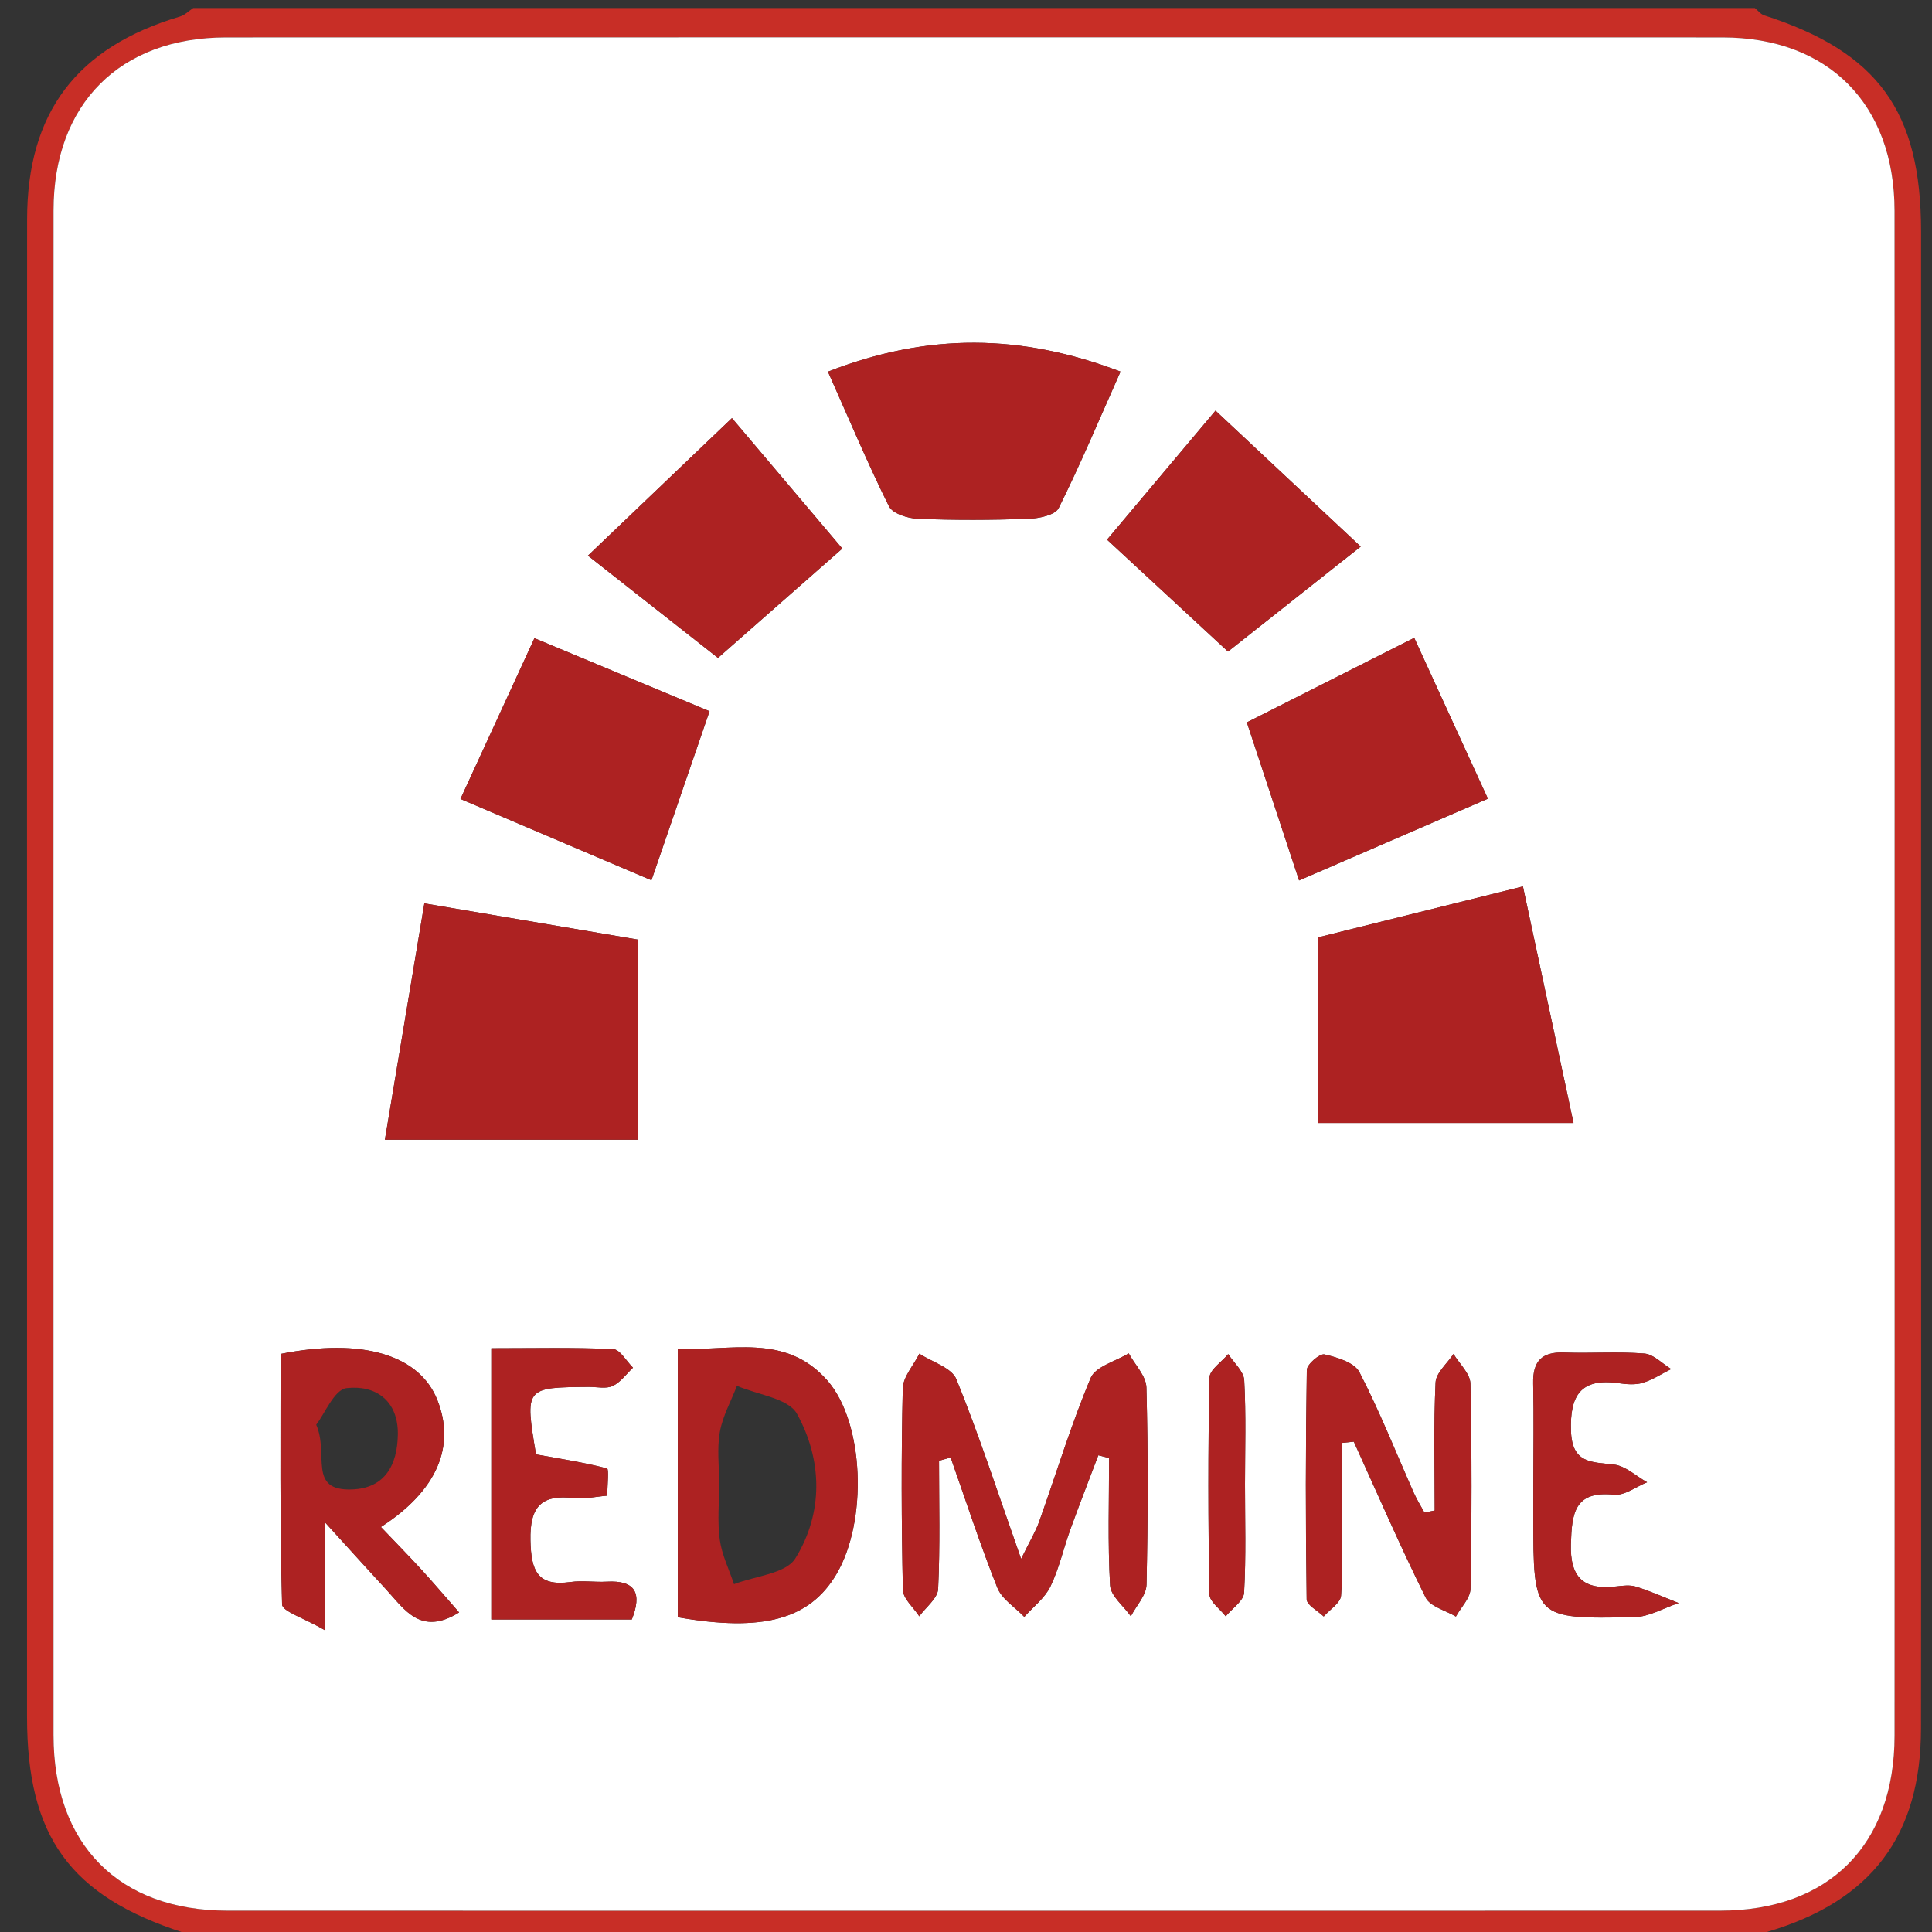 <?xml version="1.0" encoding="utf-8"?>
<!-- Generator: Adobe Illustrator 16.0.0, SVG Export Plug-In . SVG Version: 6.00 Build 0)  -->
<!DOCTYPE svg PUBLIC "-//W3C//DTD SVG 1.1//EN" "http://www.w3.org/Graphics/SVG/1.1/DTD/svg11.dtd">
<svg version="1.1" id="图层_1" xmlns="http://www.w3.org/2000/svg" xmlns:xlink="http://www.w3.org/1999/xlink" x="0px" y="0px"
	 width="240px" height="240px" viewBox="0 0 240 240" enable-background="new 0 0 240 240" xml:space="preserve">
<rect x="0" y="0" width="240" height="240" fill="#333333" stroke="none"/>
<path fill-rule="evenodd" clip-rule="evenodd" fill="#C82E26" d="M218,241c-64.667,0-129.333,0-194,0
	c-0.383-0.309-0.72-0.764-1.157-0.904C8.711,235.539,3.36,228.188,3.358,213.247c-0.004-29.166-0.001-58.332-0.001-87.498
	c0-32.832-0.018-65.664,0.009-98.497C3.377,13.962,9.544,5.865,22.369,2.05C22.964,1.873,23.458,1.357,24,1
	c64.667,0,129.333,0,194,0c0.382,0.31,0.716,0.768,1.152,0.907c14.128,4.544,19.488,11.903,19.49,26.845
	c0.003,33.332,0.001,66.664,0.001,99.996c0,28.666,0.022,57.332-0.011,85.997c-0.016,13.311-6.177,21.396-18.997,25.208
	C219.039,240.13,218.543,240.644,218,241z M235.356,121.152c0-31.648,0.013-63.298-0.007-94.947
	c-0.008-13.264-8.219-21.552-21.375-21.555c-61.966-0.015-123.931-0.015-185.897,0C14.887,4.653,6.654,12.913,6.65,26.153
	C6.636,89.285,6.638,152.417,6.648,215.549c0.002,13.606,8.13,21.8,21.628,21.803c61.799,0.012,123.599,0.011,185.397,0
	c13.528-0.002,21.671-8.174,21.678-21.751C235.367,184.118,235.356,152.636,235.356,121.152z"/>
<path fill-rule="evenodd" clip-rule="evenodd" fill="#FFFFFF" d="M235.356,121.152c0,31.483,0.011,62.966-0.005,94.448
	c-0.007,13.577-8.149,21.749-21.678,21.751c-61.799,0.011-123.599,0.012-185.397,0c-13.498-0.003-21.625-8.196-21.628-21.803
	C6.638,152.417,6.636,89.285,6.65,26.153c0.003-13.24,8.237-21.5,21.427-21.503c61.966-0.015,123.931-0.015,185.897,0
	c13.156,0.003,21.367,8.291,21.375,21.555C235.369,57.854,235.356,89.504,235.356,121.152z M47.81,141.582
	c11.066,0,21.147,0,31.431,0c0-8.322,0-16.387,0-24.863c-8.571-1.453-17.163-2.909-26.525-4.497
	C51.058,122.143,49.479,131.593,47.81,141.582z M163.698,139.499c10.154,0,20.504,0,31.771,0
	c-2.139-9.999-4.167-19.481-6.284-29.382c-9.157,2.276-17.28,4.296-25.486,6.336C163.698,124.377,163.698,131.826,163.698,139.499z
	 M102.849,46.169c2.651,5.954,4.944,11.424,7.581,16.724c0.455,0.913,2.351,1.505,3.608,1.554c4.576,0.18,9.167,0.161,13.744,0.001
	c1.297-0.046,3.298-0.465,3.73-1.333c2.696-5.414,5.039-11.005,7.684-16.952C126.829,41.462,115.327,41.308,102.849,46.169z
	 M116.649,181.459c0.481-0.135,0.962-0.271,1.443-0.405c1.903,5.401,3.676,10.856,5.797,16.171c0.57,1.428,2.205,2.432,3.351,3.63
	c1.107-1.246,2.544-2.333,3.246-3.776c1.083-2.228,1.617-4.716,2.467-7.063c1.12-3.095,2.32-6.161,3.486-9.239
	c0.445,0.113,0.891,0.228,1.336,0.341c0,5.274-0.177,10.558,0.124,15.814c0.075,1.326,1.678,2.564,2.578,3.844
	c0.679-1.307,1.916-2.602,1.946-3.922c0.182-8.162,0.201-16.332-0.012-24.492c-0.038-1.432-1.431-2.828-2.198-4.241
	c-1.626,0.998-4.125,1.629-4.725,3.058c-2.443,5.819-4.28,11.892-6.402,17.849c-0.44,1.235-1.141,2.378-2.24,4.623
	c-2.931-8.303-5.234-15.406-8.039-22.307c-0.587-1.444-3.017-2.141-4.597-3.181c-0.721,1.442-2.032,2.872-2.066,4.331
	c-0.195,8.327-0.165,16.663,0.015,24.992c0.024,1.112,1.325,2.198,2.035,3.296c0.818-1.131,2.287-2.231,2.343-3.399
	C116.792,192.085,116.649,186.769,116.649,181.459z M88.142,88.351c-7.074-2.951-14.078-5.873-21.752-9.075
	c-3.164,6.876-6.098,13.252-9.19,19.975c8.479,3.609,16.067,6.839,23.726,10.1C83.425,102.076,85.724,95.386,88.142,88.351z
	 M154.887,89.735c2.274,6.88,4.321,13.071,6.491,19.637c7.85-3.398,15.269-6.611,23.454-10.155
	c-3.111-6.793-6.036-13.178-9.152-19.983C168.339,82.94,161.712,86.288,154.887,89.735z M152.547,80.94
	c4.179-3.306,9.941-7.865,16.485-13.043c-6.363-5.957-12.071-11.302-18.037-16.887c-5.217,6.204-9.664,11.493-13.476,16.025
	C142.669,71.8,147.378,76.157,152.547,80.94z M73.034,69.024c6.643,5.225,12.411,9.761,16.156,12.705
	c5.586-4.912,10.392-9.139,15.447-13.585c-4.131-4.883-8.584-10.146-13.712-16.206C84.774,57.812,79.117,63.216,73.034,69.024z
	 M178.225,187.64c-0.425,0.087-0.849,0.175-1.272,0.262c-0.441-0.81-0.941-1.594-1.314-2.434c-2.229-5.019-4.25-10.144-6.768-15.012
	c-0.621-1.2-2.768-1.839-4.337-2.205c-0.583-0.136-2.186,1.236-2.196,1.939c-0.154,9.49-0.157,18.985-0.019,28.477
	c0.011,0.723,1.379,1.426,2.116,2.139c0.753-0.86,2.086-1.676,2.155-2.588c0.265-3.479,0.124-6.987,0.129-10.485
	c0.005-2.83,0.001-5.66,0.001-8.489c0.485-0.051,0.971-0.102,1.456-0.151c2.938,6.468,5.766,12.991,8.918,19.353
	c0.562,1.133,2.474,1.596,3.762,2.368c0.634-1.152,1.794-2.295,1.815-3.458c0.157-8.492,0.175-16.991-0.011-25.482
	c-0.027-1.24-1.368-2.451-2.101-3.677c-0.778,1.182-2.172,2.334-2.229,3.549C178.083,177.033,178.225,182.34,178.225,187.64z
	 M47.318,189.688c6.998-4.509,9.308-10.053,6.998-15.808c-2.226-5.547-9.262-7.72-19.461-5.688c0,10.281-0.102,20.703,0.187,31.114
	c0.024,0.87,2.679,1.668,5.307,3.193c0-5.211,0-8.575,0-13.415c3.217,3.534,5.4,5.964,7.619,8.36
	c2.282,2.465,4.265,5.834,9.066,2.856c-1.679-1.913-3.138-3.632-4.659-5.293C50.815,193.306,49.195,191.658,47.318,189.688z
	 M84.199,200.898c10.571,1.87,16.368,0.24,19.67-5.294c3.942-6.605,3.508-18.892-1.107-24.126
	c-5.226-5.928-12.011-3.604-18.563-3.92C84.199,179.15,84.199,189.907,84.199,200.898z M78.487,201.177
	c1.284-3.25,0.481-4.896-3.121-4.696c-1.492,0.083-3.016-0.165-4.483,0.041c-4.143,0.582-4.901-1.418-4.987-5.146
	c-0.097-4.205,1.332-5.767,5.425-5.276c1.263,0.151,2.583-0.175,4.117-0.303c0-1.32,0.232-3.313-0.036-3.383
	c-2.91-0.759-5.898-1.215-8.818-1.745c-1.389-8.319-1.389-8.318,6.571-8.382c0.997-0.008,2.132,0.268,2.956-0.117
	c0.98-0.457,1.693-1.486,2.521-2.269c-0.819-0.805-1.608-2.268-2.461-2.306c-4.937-0.223-9.888-0.108-15.137-0.108
	c0,11.528,0,22.423,0,33.689C67.013,201.177,72.746,201.177,78.487,201.177z M190.473,184.359c0,1.332,0,2.664,0,3.996
	c0,12.703,0.002,12.776,12.524,12.532c1.854-0.036,3.688-1.142,5.531-1.751c-1.758-0.692-3.489-1.468-5.286-2.036
	c-0.757-0.239-1.662-0.125-2.483-0.029c-4.007,0.469-5.751-1.07-5.616-5.301c0.12-3.772,0.423-6.607,5.356-6.095
	c1.303,0.135,2.736-0.995,4.109-1.545c-1.373-0.769-2.688-2.034-4.131-2.2c-2.771-0.318-5.18-0.123-5.322-4.129
	c-0.16-4.465,1.208-6.65,5.92-5.976c0.979,0.14,2.062,0.233,2.978-0.043c1.24-0.373,2.367-1.124,3.542-1.713
	c-1.105-0.673-2.172-1.834-3.324-1.926c-3.309-0.265-6.655-0.002-9.98-0.127c-2.803-0.104-3.896,1.122-3.835,3.856
	C190.549,176.034,190.479,180.197,190.473,184.359z M154.658,184.406c0-4.315,0.14-8.638-0.096-12.94
	c-0.061-1.118-1.293-2.172-1.986-3.255c-0.813,0.979-2.313,1.944-2.333,2.939c-0.182,8.959-0.165,17.924-0.008,26.884
	c0.017,0.928,1.321,1.833,2.028,2.749c0.797-0.978,2.225-1.92,2.282-2.939C154.798,193.377,154.654,188.888,154.658,184.406z"/>
<path fill-rule="evenodd" clip-rule="evenodd" fill="#AD2222" d="M47.81,141.582c1.669-9.989,3.248-19.439,4.905-29.36
	c9.362,1.588,17.954,3.044,26.525,4.497c0,8.477,0,16.541,0,24.863C68.957,141.582,58.875,141.582,47.81,141.582z"/>
<path fill-rule="evenodd" clip-rule="evenodd" fill="#AD2222" d="M163.698,139.499c0-7.673,0-15.122,0-23.046
	c8.206-2.04,16.329-4.06,25.486-6.336c2.117,9.9,4.146,19.383,6.284,29.382C184.202,139.499,173.853,139.499,163.698,139.499z"/>
<path fill-rule="evenodd" clip-rule="evenodd" fill="#AD2222" d="M102.849,46.169c12.478-4.861,23.98-4.707,36.347-0.007
	c-2.645,5.947-4.987,11.538-7.684,16.952c-0.433,0.868-2.434,1.287-3.73,1.333c-4.577,0.16-9.168,0.179-13.744-0.001
	c-1.257-0.049-3.154-0.641-3.608-1.554C107.793,57.593,105.5,52.123,102.849,46.169z"/>
<path fill-rule="evenodd" clip-rule="evenodd" fill="#AD2222" d="M116.649,181.459c0,5.31,0.143,10.626-0.112,15.922
	c-0.056,1.168-1.525,2.269-2.343,3.399c-0.71-1.098-2.011-2.184-2.035-3.296c-0.179-8.329-0.209-16.665-0.015-24.992
	c0.034-1.459,1.345-2.889,2.066-4.331c1.581,1.04,4.01,1.736,4.597,3.181c2.804,6.9,5.108,14.004,8.039,22.307
	c1.1-2.245,1.8-3.388,2.24-4.623c2.122-5.957,3.959-12.029,6.402-17.849c0.6-1.429,3.099-2.06,4.725-3.058
	c0.768,1.413,2.16,2.81,2.198,4.241c0.213,8.16,0.193,16.33,0.012,24.492c-0.03,1.32-1.268,2.615-1.946,3.922
	c-0.9-1.279-2.503-2.518-2.578-3.844c-0.301-5.257-0.124-10.54-0.124-15.814c-0.445-0.113-0.891-0.228-1.336-0.341
	c-1.166,3.078-2.366,6.145-3.486,9.239c-0.85,2.348-1.384,4.836-2.467,7.063c-0.702,1.443-2.139,2.53-3.246,3.776
	c-1.146-1.198-2.78-2.202-3.351-3.63c-2.121-5.314-3.894-10.77-5.797-16.171C117.611,181.188,117.13,181.324,116.649,181.459z"/>
<path fill-rule="evenodd" clip-rule="evenodd" fill="#AD2222" d="M88.142,88.351c-2.418,7.035-4.717,13.726-7.217,20.999
	c-7.659-3.261-15.246-6.49-23.726-10.1c3.093-6.723,6.027-13.099,9.19-19.975C74.064,82.478,81.068,85.399,88.142,88.351z"/>
<path fill-rule="evenodd" clip-rule="evenodd" fill="#AD2222" d="M154.887,89.735c6.825-3.447,13.452-6.795,20.793-10.502
	c3.116,6.806,6.041,13.19,9.152,19.983c-8.186,3.544-15.604,6.757-23.454,10.155C159.208,102.807,157.161,96.615,154.887,89.735z"/>
<path fill-rule="evenodd" clip-rule="evenodd" fill="#AD2222" d="M152.547,80.94c-5.169-4.783-9.878-9.141-15.027-13.904
	c3.812-4.532,8.259-9.821,13.476-16.025c5.966,5.585,11.674,10.93,18.037,16.887C162.488,73.075,156.726,77.635,152.547,80.94z"/>
<path fill-rule="evenodd" clip-rule="evenodd" fill="#AD2222" d="M73.034,69.024c6.083-5.809,11.741-11.213,17.891-17.086
	c5.128,6.061,9.581,11.323,13.712,16.206c-5.056,4.446-9.861,8.673-15.447,13.585C85.445,78.785,79.677,74.249,73.034,69.024z"/>
<path fill-rule="evenodd" clip-rule="evenodd" fill="#AD2222" d="M178.225,187.64c0-5.3-0.142-10.606,0.105-15.896
	c0.058-1.215,1.451-2.367,2.229-3.549c0.732,1.226,2.073,2.437,2.101,3.677c0.186,8.491,0.168,16.99,0.011,25.482
	c-0.021,1.163-1.182,2.306-1.815,3.458c-1.288-0.772-3.2-1.235-3.762-2.368c-3.152-6.361-5.979-12.885-8.918-19.353
	c-0.485,0.05-0.971,0.101-1.456,0.151c0,2.829,0.004,5.659-0.001,8.489c-0.005,3.498,0.136,7.007-0.129,10.485
	c-0.069,0.912-1.402,1.728-2.155,2.588c-0.737-0.713-2.105-1.416-2.116-2.139c-0.139-9.491-0.136-18.986,0.019-28.477
	c0.011-0.703,1.613-2.075,2.196-1.939c1.569,0.366,3.716,1.005,4.337,2.205c2.518,4.868,4.538,9.993,6.768,15.012
	c0.373,0.84,0.873,1.624,1.314,2.434C177.376,187.814,177.8,187.727,178.225,187.64z"/>
<path fill-rule="evenodd" clip-rule="evenodd" fill="#AD2222" d="M47.318,189.688c1.877,1.97,3.498,3.617,5.057,5.32
	c1.521,1.661,2.979,3.38,4.659,5.293c-4.801,2.978-6.785-0.392-9.066-2.856c-2.219-2.396-4.401-4.826-7.619-8.36
	c0,4.84,0,8.204,0,13.415c-2.628-1.525-5.283-2.323-5.307-3.193c-0.289-10.411-0.187-20.833-0.187-31.114
	c10.199-2.031,17.235,0.142,19.461,5.688C56.625,179.636,54.316,185.18,47.318,189.688z M39.28,176.982
	c1.615,3.664-1.11,8.255,4.457,8.043c4.103-0.155,5.619-3.057,5.684-6.794c0.075-4.278-2.791-6.201-6.371-5.791
	C41.536,172.614,40.346,175.615,39.28,176.982z"/>
<path fill-rule="evenodd" clip-rule="evenodd" fill="#AD2222" d="M84.199,200.898c0-10.991,0-21.748,0-33.34
	c6.552,0.315,13.337-2.008,18.563,3.92c4.615,5.234,5.05,17.521,1.107,24.126C100.566,201.139,94.77,202.769,84.199,200.898z
	 M89.338,184.317c0,2.316-0.236,4.665,0.073,6.938c0.257,1.892,1.155,3.695,1.77,5.538c2.615-1.021,6.438-1.295,7.619-3.203
	c3.498-5.651,3.376-12.218,0.202-17.96c-1.072-1.939-4.891-2.36-7.455-3.476c-0.736,1.903-1.775,3.753-2.125,5.726
	C89.052,179.966,89.338,182.167,89.338,184.317z"/>
<path fill-rule="evenodd" clip-rule="evenodd" fill="#AD2222" d="M78.487,201.177c-5.742,0-11.474,0-17.454,0
	c0-11.267,0-22.161,0-33.689c5.25,0,10.201-0.114,15.137,0.108c0.853,0.038,1.643,1.501,2.461,2.306
	c-0.829,0.782-1.542,1.812-2.521,2.269c-0.824,0.385-1.959,0.109-2.956,0.117c-7.959,0.063-7.959,0.063-6.571,8.382
	c2.92,0.53,5.908,0.986,8.818,1.745c0.268,0.069,0.036,2.063,0.036,3.383c-1.534,0.128-2.854,0.454-4.117,0.303
	c-4.093-0.49-5.522,1.071-5.425,5.276c0.086,3.728,0.845,5.728,4.987,5.146c1.467-0.206,2.991,0.042,4.483-0.041
	C78.969,196.281,79.771,197.927,78.487,201.177z"/>
<path fill-rule="evenodd" clip-rule="evenodd" fill="#AD2222" d="M190.477,184.359c0.003-4.162,0.072-8.325-0.021-12.485
	c-0.062-2.734,1.032-3.961,3.835-3.856c3.325,0.125,6.672-0.138,9.98,0.127c1.152,0.092,2.219,1.253,3.324,1.926
	c-1.175,0.589-2.302,1.34-3.542,1.713c-0.916,0.276-1.999,0.183-2.978,0.043c-4.712-0.675-6.08,1.511-5.92,5.976
	c0.143,4.006,2.551,3.811,5.322,4.129c1.442,0.166,2.758,1.432,4.131,2.2c-1.373,0.55-2.807,1.68-4.109,1.545
	c-4.934-0.513-5.236,2.322-5.356,6.095c-0.135,4.23,1.609,5.77,5.616,5.301c0.821-0.096,1.727-0.21,2.483,0.029
	c1.797,0.568,3.528,1.344,5.286,2.036c-1.844,0.609-3.677,1.715-5.531,1.751c-12.522,0.244-12.524,0.171-12.524-12.532
	C190.473,187.023,190.473,185.691,190.477,184.359z"/>
<path fill-rule="evenodd" clip-rule="evenodd" fill="#AD2222" d="M154.656,184.406c-0.002,4.481,0.142,8.971-0.11,13.438
	c-0.058,1.02-1.485,1.962-2.282,2.939c-0.707-0.916-2.012-1.821-2.028-2.749c-0.157-8.96-0.174-17.925,0.008-26.884
	c0.02-0.995,1.52-1.96,2.333-2.939c0.693,1.083,1.926,2.137,1.986,3.255C154.798,175.769,154.658,180.091,154.656,184.406z"/>
</svg>
